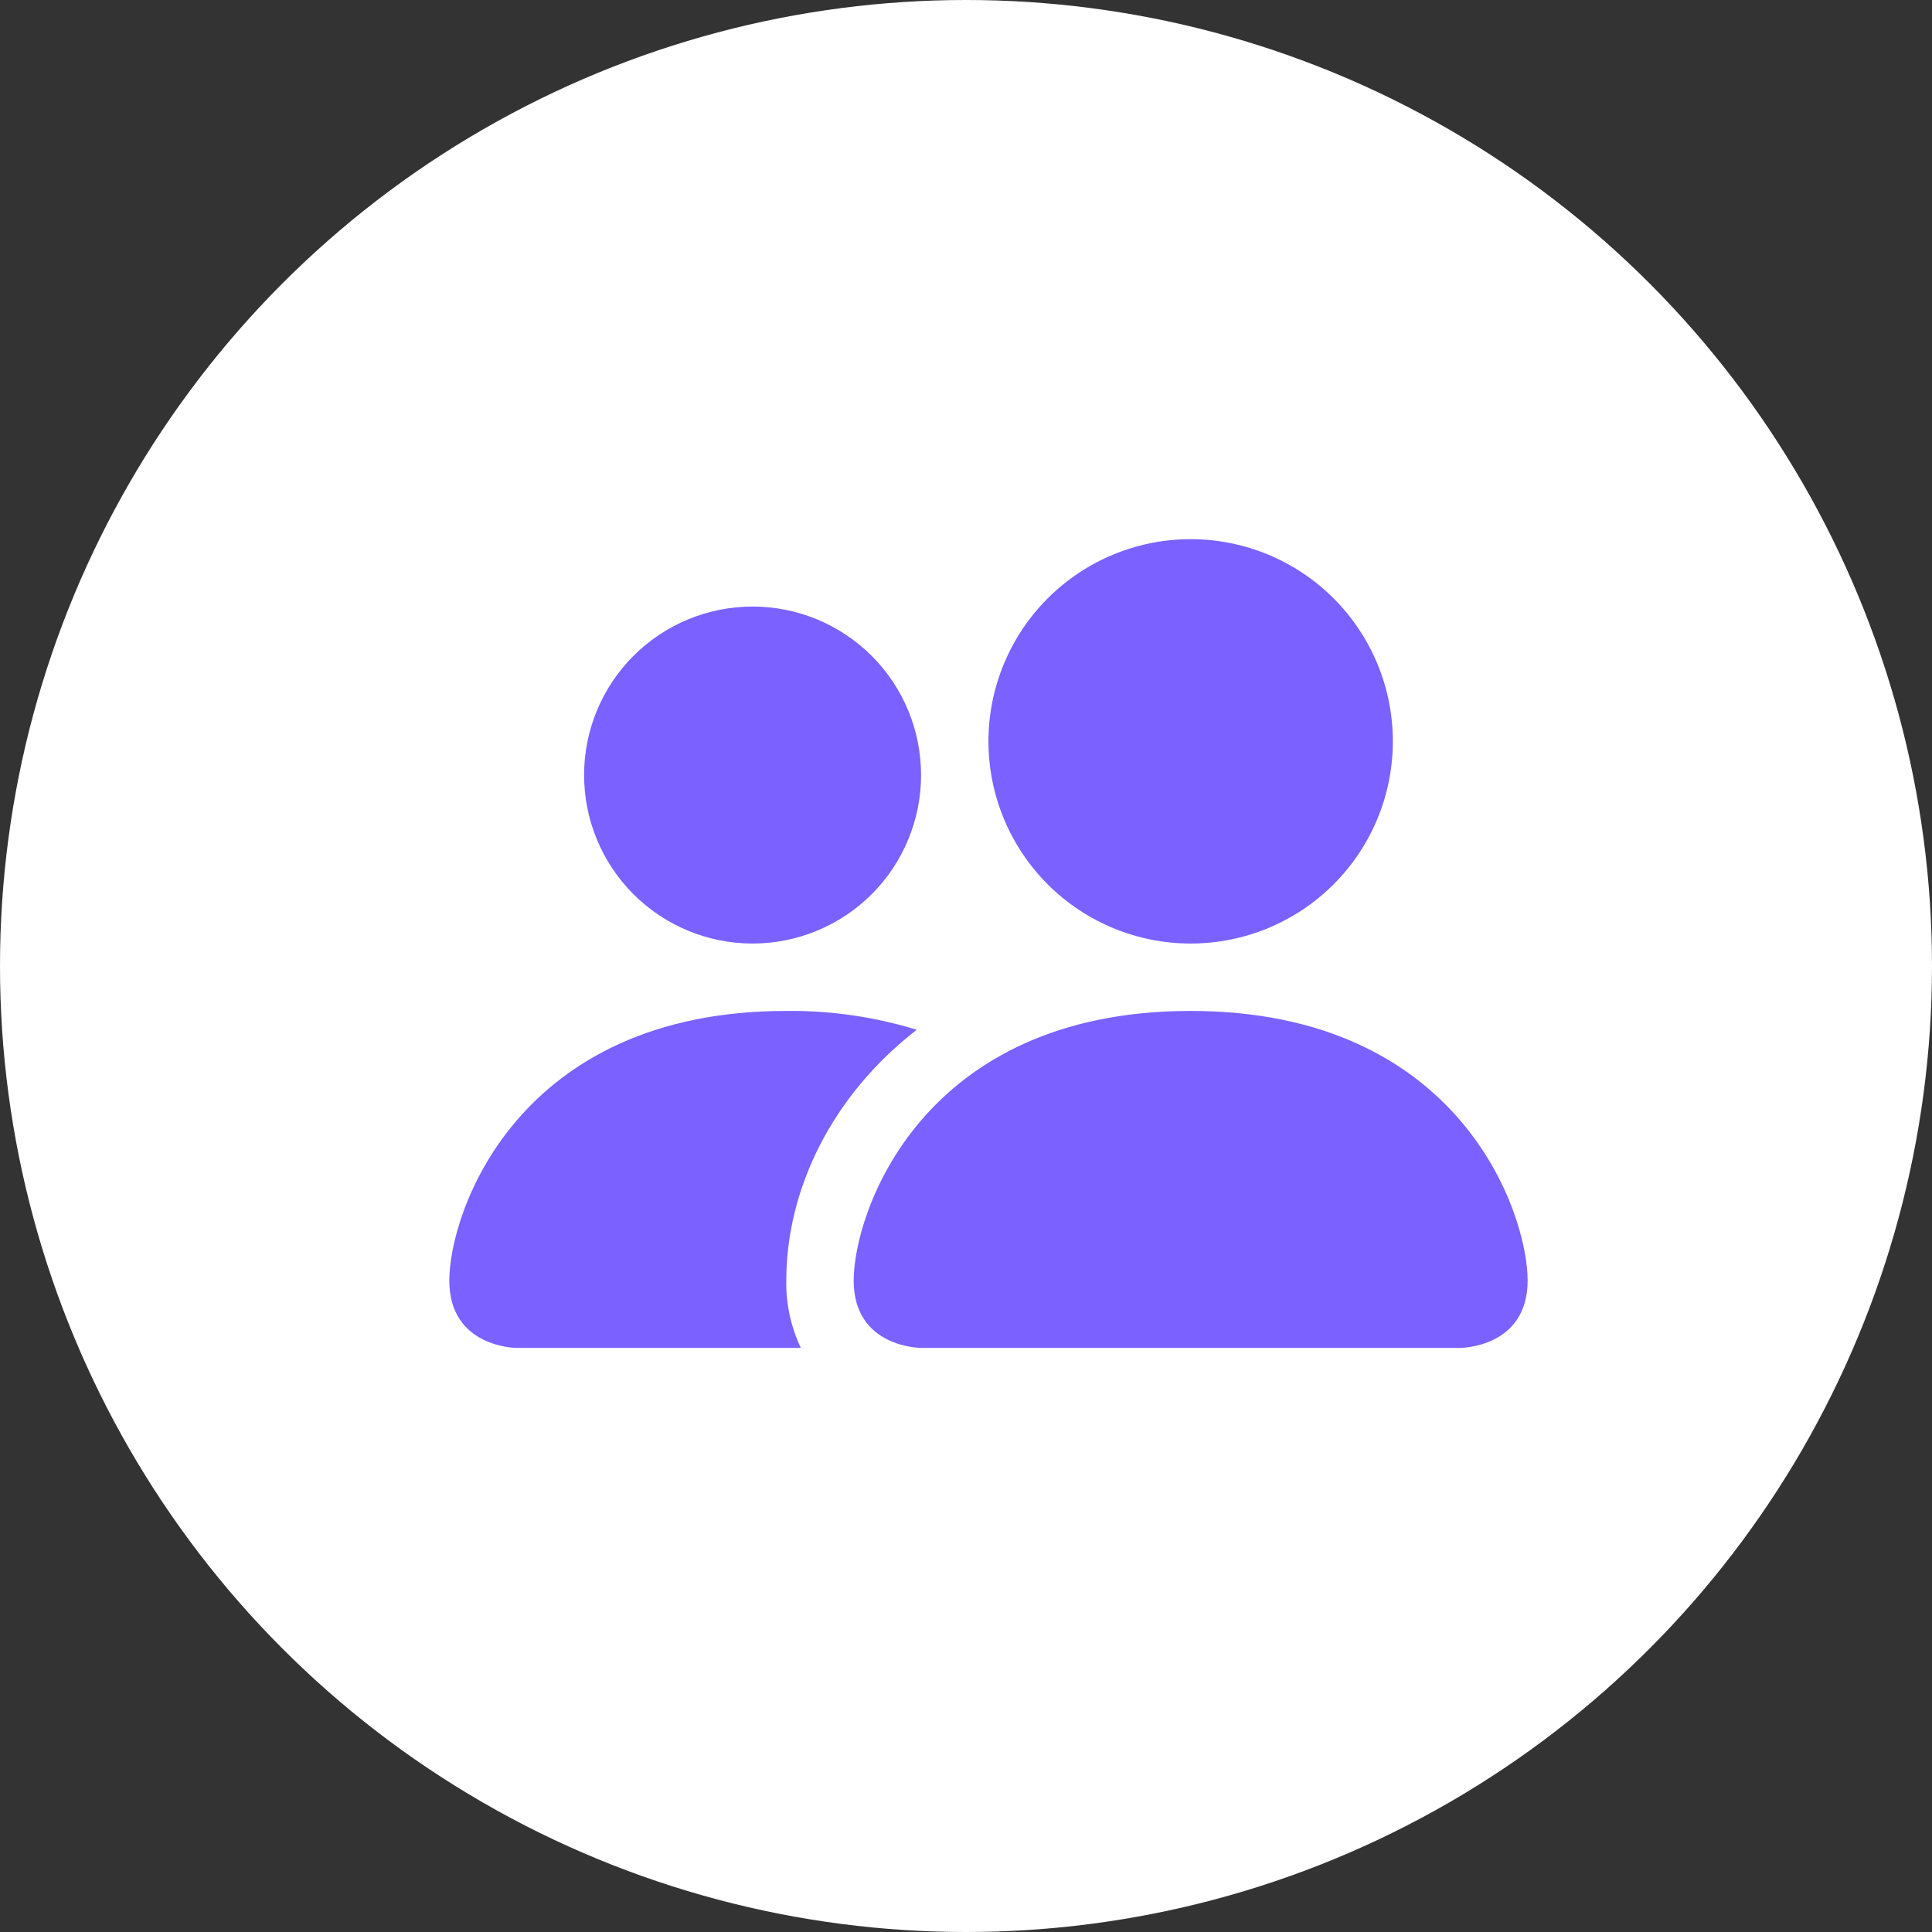 <svg width="43" height="43" viewBox="0 0 43 43" fill="none" xmlns="http://www.w3.org/2000/svg">
<rect x="0" y="0" width="43" height="43" fill="#333333" stroke="none"/>
<circle cx="21.5" cy="21.5" r="21.5" fill="white"/>
<g clip-path="url(#clip0_1283_9191)">
<path d="M20.5 30C20.5 30 19 30 19 28.5C19 27 20.5 22.5 26.5 22.5C32.5 22.5 34 27 34 28.5C34 30 32.5 30 32.5 30H20.5ZM26.5 21C27.694 21 28.838 20.526 29.682 19.682C30.526 18.838 31 17.694 31 16.5C31 15.306 30.526 14.162 29.682 13.318C28.838 12.474 27.694 12 26.5 12C25.306 12 24.162 12.474 23.318 13.318C22.474 14.162 22 15.306 22 16.5C22 17.694 22.474 18.838 23.318 19.682C24.162 20.526 25.306 21 26.5 21ZM17.824 30C17.602 29.532 17.491 29.018 17.5 28.5C17.5 26.468 18.52 24.375 20.404 22.92C19.464 22.63 18.484 22.489 17.5 22.5C11.5 22.5 10 27 10 28.5C10 30 11.5 30 11.5 30H17.824ZM16.75 21C17.745 21 18.698 20.605 19.402 19.902C20.105 19.198 20.5 18.245 20.5 17.25C20.5 16.255 20.105 15.302 19.402 14.598C18.698 13.895 17.745 13.5 16.75 13.5C15.755 13.5 14.802 13.895 14.098 14.598C13.395 15.302 13 16.255 13 17.25C13 18.245 13.395 19.198 14.098 19.902C14.802 20.605 15.755 21 16.75 21Z" fill="#7B61FF"/>
</g>
<defs>
<clipPath id="clip0_1283_9191">
<rect width="24" height="24" fill="white" transform="translate(10 9)"/>
</clipPath>
</defs>
</svg>
